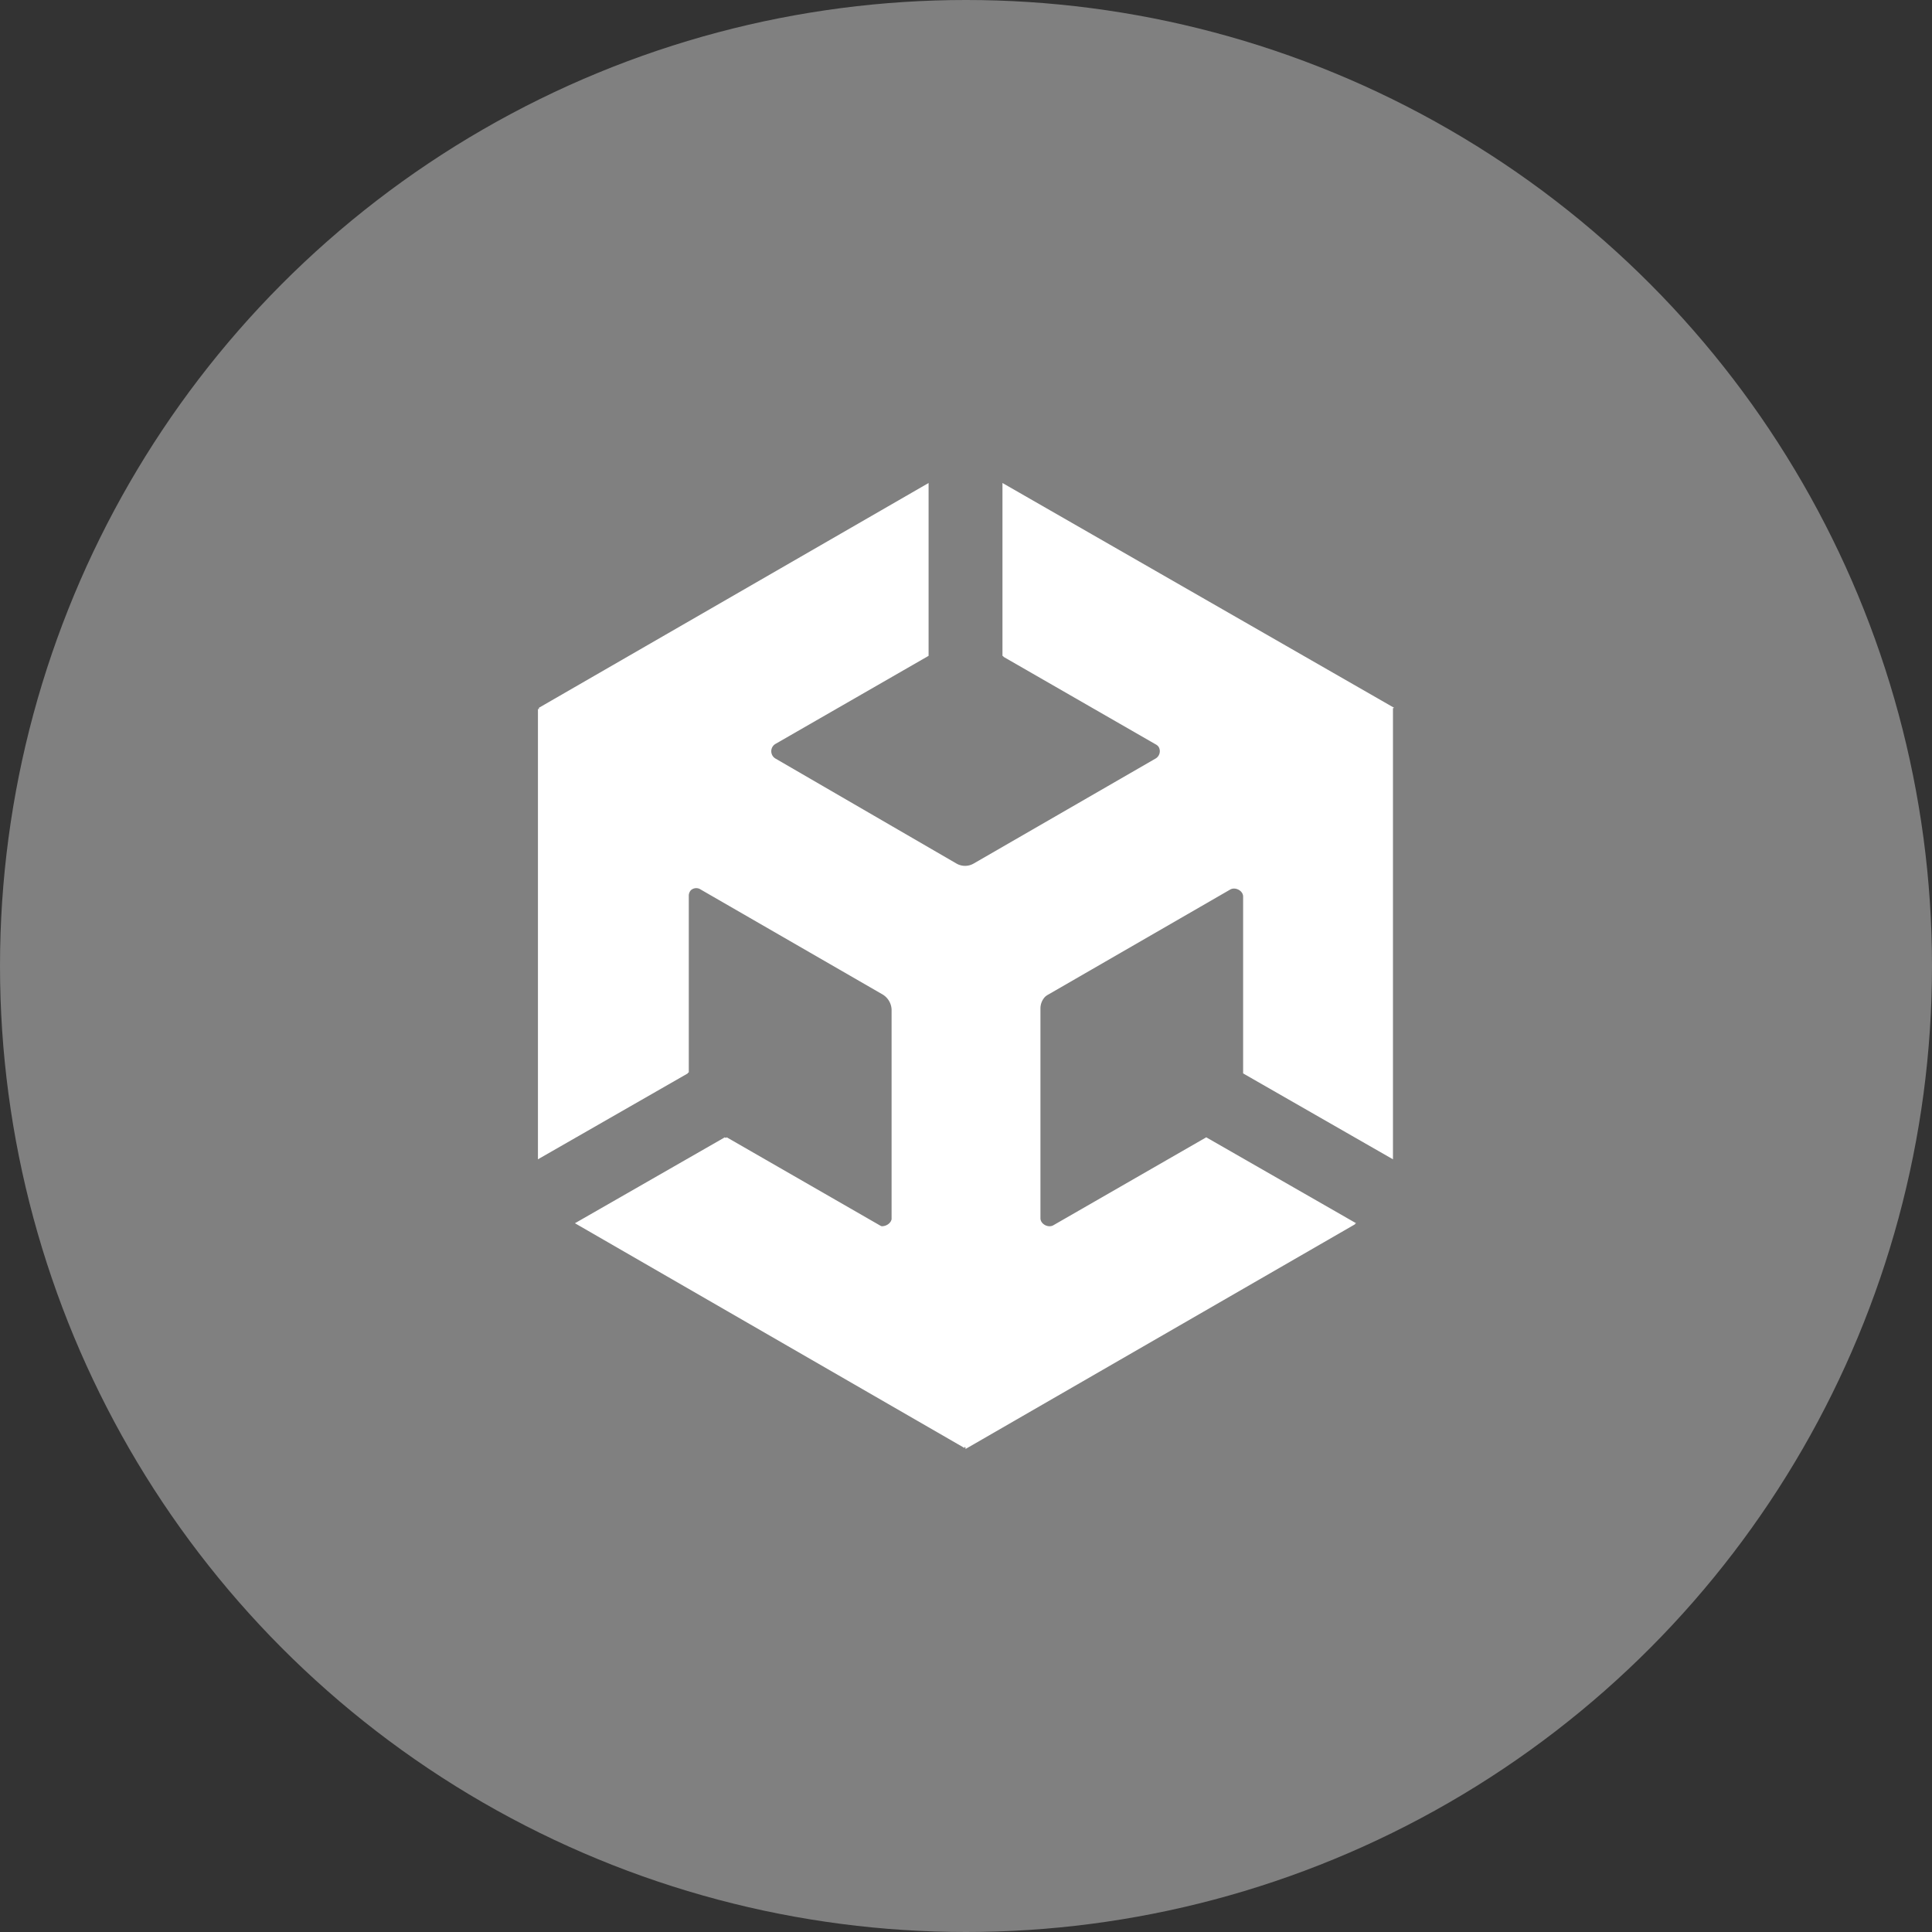 <svg xmlns="http://www.w3.org/2000/svg" viewBox="0 0 1024 1024">
   <rect x="0" y="0" width="1024" height="1024" fill="#333333" stroke="none"/>
   <circle cx="512" cy="512" r="512" style="fill:gray"/>
   <path d="M738.88 375.13 531.33 256v91.6l.53.3v.22l81 46.59a4 4 0 0 1 1.27 1.2 4.51 4.51 0 0 1-1.8 6.22L516 457.73a9.1 9.1 0 0 1-9 0l-95.83-55.59a4.5 4.5 0 0 1 0-7.94l81-46.59V256L285.65 375.13v.87l-.53-.31v238.76l79.42-45.53v-.23l.53-.3v-93.72a4.39 4.39 0 0 1 1.11-2.83 4.23 4.23 0 0 1 5.25-.35l96.36 55.59a9.84 9.84 0 0 1 4.77 7.94v111.2c-.41 2.06-2.76 3.78-5.27 3.7a4.55 4.55 0 0 1-1.08-.52l-81-46.59-.53.3-.53-.3-79.42 45.53 206.48 119.13v-.61l.53.31v.83l206.49-119.13-.19-.11.72-.42-79.42-45.54-81 46.59c-2.65 1.59-6.88-.53-6.88-3.71V534.5a9 9 0 0 1 2.41-6.13 8.4 8.4 0 0 1 1.83-1.28L652 471.5c2.65-1.59 6.88.53 6.88 3.71v93.72l79.42 45.53v-238.8l-.19-.11Z" style="fill:#fff"/>
</svg>
